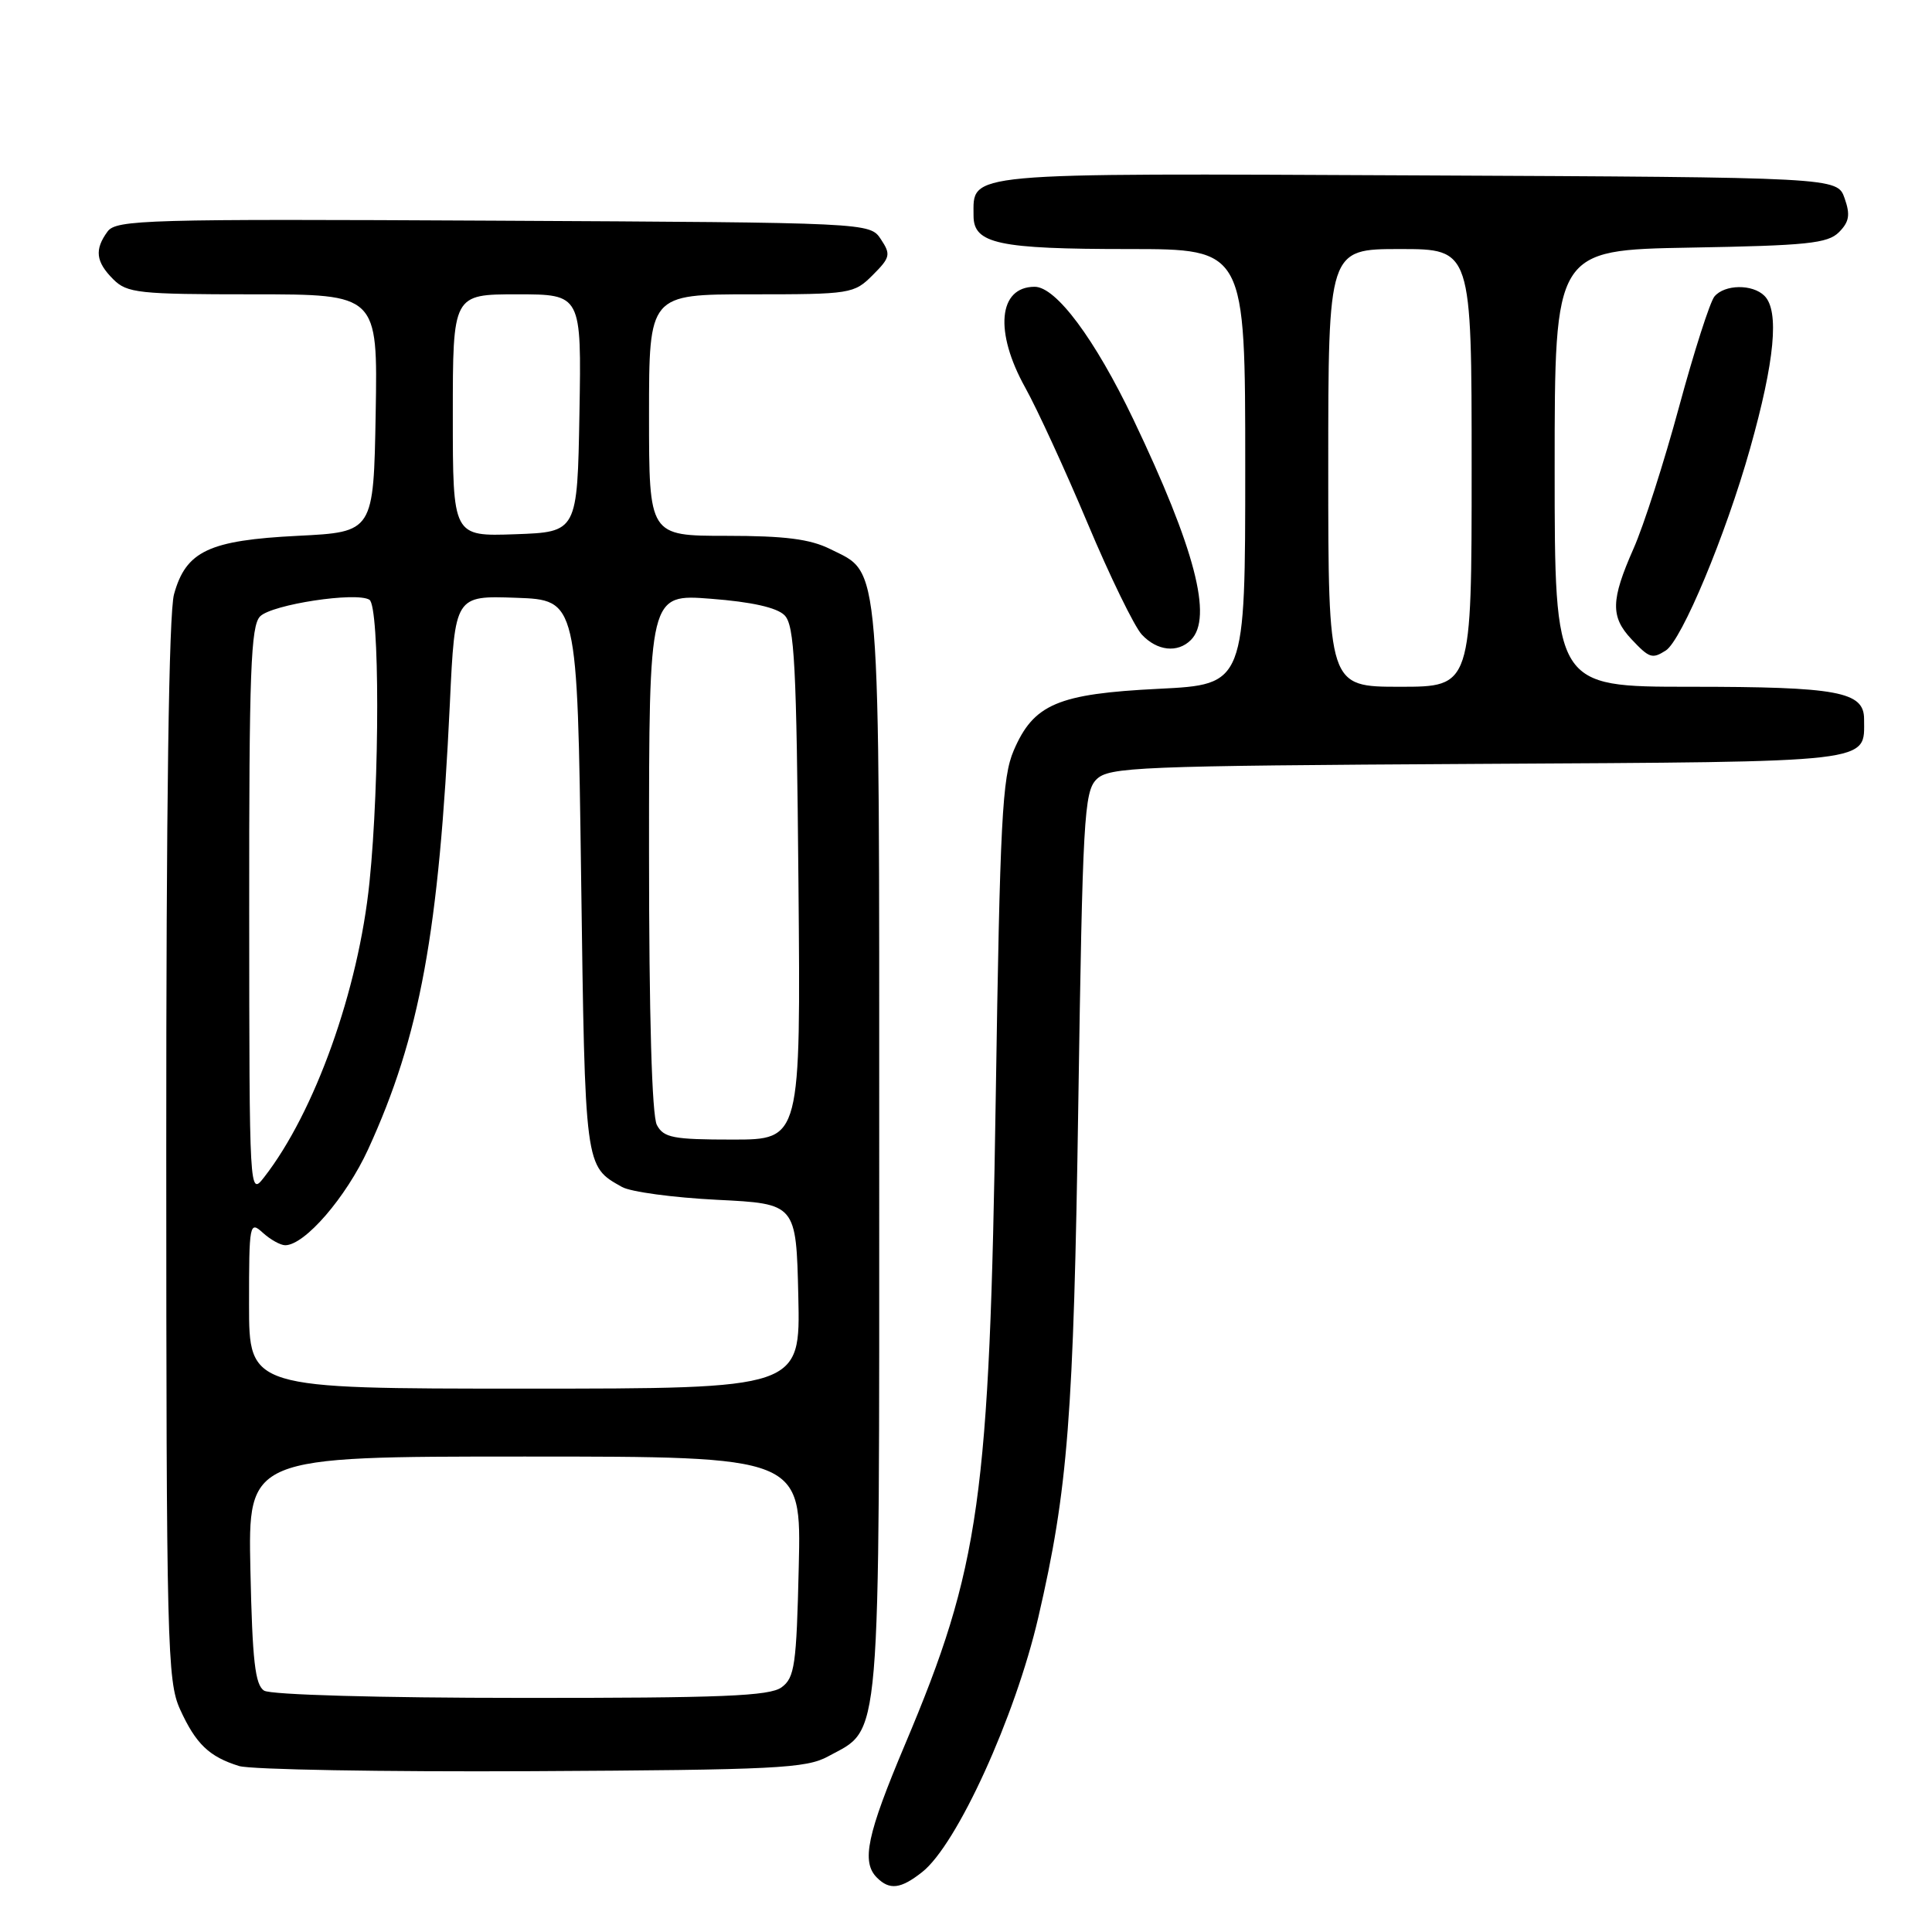 <?xml version="1.0" encoding="UTF-8" standalone="no"?>
<!DOCTYPE svg PUBLIC "-//W3C//DTD SVG 1.1//EN" "http://www.w3.org/Graphics/SVG/1.1/DTD/svg11.dtd" >
<svg xmlns="http://www.w3.org/2000/svg" xmlns:xlink="http://www.w3.org/1999/xlink" version="1.1" viewBox="0 0 256 256">
 <g >
 <path fill="currentColor"
d=" M 122.19 248.06 C 126.80 244.44 134.52 227.51 137.58 214.31 C 141.51 197.36 142.26 187.77 142.88 146.28 C 143.45 108.55 143.65 104.92 145.28 103.28 C 146.94 101.63 150.58 101.48 195.78 101.22 C 248.94 100.92 247.00 101.14 247.00 95.28 C 247.00 91.64 243.53 91.00 223.93 91.00 C 206.00 91.00 206.00 91.00 206.00 62.06 C 206.00 33.13 206.00 33.13 223.97 32.81 C 239.42 32.54 242.18 32.26 243.67 30.77 C 245.04 29.39 245.19 28.46 244.42 26.27 C 243.45 23.50 243.45 23.50 187.81 23.24 C 127.04 22.96 129.00 22.78 129.00 28.60 C 129.00 32.30 132.29 33.00 149.57 33.00 C 165.00 33.00 165.00 33.00 165.00 61.85 C 165.00 90.70 165.00 90.70 153.55 91.27 C 140.16 91.93 136.96 93.29 134.32 99.45 C 132.80 102.99 132.50 108.76 131.94 145.50 C 131.12 198.65 129.86 207.60 119.92 231.15 C 114.87 243.12 114.11 246.71 116.20 248.80 C 117.88 250.48 119.35 250.30 122.19 248.06 Z  M 109.73 232.73 C 116.82 228.86 116.50 232.65 116.50 152.50 C 116.50 72.75 116.78 76.14 110.00 72.75 C 107.35 71.43 104.01 71.00 96.25 71.00 C 86.00 71.00 86.00 71.00 86.00 55.00 C 86.00 39.00 86.00 39.00 99.55 39.00 C 112.73 39.00 113.16 38.93 115.64 36.45 C 117.97 34.12 118.06 33.72 116.72 31.70 C 115.26 29.50 115.26 29.50 65.38 29.24 C 19.38 29.00 15.40 29.11 14.25 30.68 C 12.50 33.07 12.69 34.69 15.00 37.00 C 16.84 38.84 18.33 39.00 33.53 39.00 C 50.05 39.00 50.05 39.00 49.78 54.75 C 49.50 70.50 49.50 70.50 39.45 71.00 C 27.69 71.59 24.64 73.02 23.06 78.74 C 22.37 81.19 22.02 106.88 22.03 152.50 C 22.04 218.03 22.16 222.76 23.86 226.50 C 25.95 231.09 27.72 232.78 31.69 234.01 C 33.23 234.48 50.70 234.79 70.50 234.69 C 102.81 234.52 106.83 234.32 109.73 232.73 Z  M 220.72 86.20 C 222.84 84.85 228.67 70.89 231.89 59.45 C 235.17 47.81 235.79 41.19 233.80 39.20 C 232.22 37.62 228.52 37.67 227.17 39.29 C 226.58 40.01 224.47 46.58 222.49 53.89 C 220.51 61.21 217.79 69.69 216.44 72.72 C 213.44 79.52 213.39 81.72 216.17 84.69 C 218.55 87.22 218.92 87.34 220.72 86.20 Z  M 157.80 84.80 C 160.74 81.86 158.34 72.67 150.17 55.56 C 145.08 44.92 139.93 38.00 137.10 38.00 C 132.28 38.00 131.73 43.97 135.86 51.38 C 137.43 54.20 141.14 62.27 144.11 69.33 C 147.07 76.38 150.31 83.02 151.29 84.08 C 153.32 86.26 156.04 86.56 157.80 84.80 Z  M 176.00 62.00 C 176.00 33.00 176.00 33.00 185.50 33.00 C 195.00 33.00 195.00 33.00 195.00 62.00 C 195.00 91.00 195.00 91.00 185.50 91.00 C 176.00 91.00 176.00 91.00 176.00 62.00 Z  M 35.00 224.02 C 33.80 223.27 33.44 220.07 33.18 208.04 C 32.86 193.00 32.86 193.00 69.52 193.00 C 106.19 193.00 106.19 193.00 105.84 207.58 C 105.54 220.63 105.30 222.31 103.56 223.58 C 101.98 224.74 95.61 225.00 69.06 224.98 C 50.34 224.98 35.86 224.57 35.00 224.02 Z  M 33.00 172.85 C 33.00 162.10 33.07 161.75 34.83 163.35 C 35.83 164.26 37.17 165.00 37.79 165.00 C 40.38 165.00 45.86 158.65 48.78 152.29 C 55.65 137.30 58.17 123.56 59.61 93.21 C 60.28 78.92 60.28 78.92 68.39 79.21 C 76.50 79.50 76.50 79.50 77.00 116.10 C 77.53 154.94 77.47 154.50 82.42 157.28 C 83.56 157.93 89.22 158.69 95.00 158.98 C 105.50 159.50 105.50 159.50 105.78 171.75 C 106.06 184.00 106.06 184.00 69.53 184.00 C 33.00 184.00 33.00 184.00 33.00 172.85 Z  M 33.02 120.82 C 33.00 88.99 33.23 82.91 34.47 81.67 C 36.05 80.09 47.21 78.39 48.95 79.47 C 50.32 80.32 50.33 103.55 48.96 116.89 C 47.50 131.19 41.71 147.38 34.99 156.00 C 33.05 158.49 33.04 158.36 33.02 120.82 Z  M 87.04 149.07 C 86.38 147.84 86.00 134.59 86.00 112.92 C 86.00 78.70 86.00 78.70 94.20 79.34 C 99.57 79.75 102.93 80.50 103.95 81.52 C 105.28 82.85 105.54 87.94 105.80 117.03 C 106.10 151.00 106.10 151.00 97.08 151.00 C 89.20 151.00 87.94 150.76 87.04 149.07 Z  M 60.00 55.04 C 60.00 39.00 60.00 39.00 68.53 39.00 C 77.05 39.00 77.05 39.00 76.78 54.75 C 76.50 70.50 76.50 70.50 68.25 70.79 C 60.00 71.08 60.00 71.08 60.00 55.04 Z "/>
</g>
</svg>